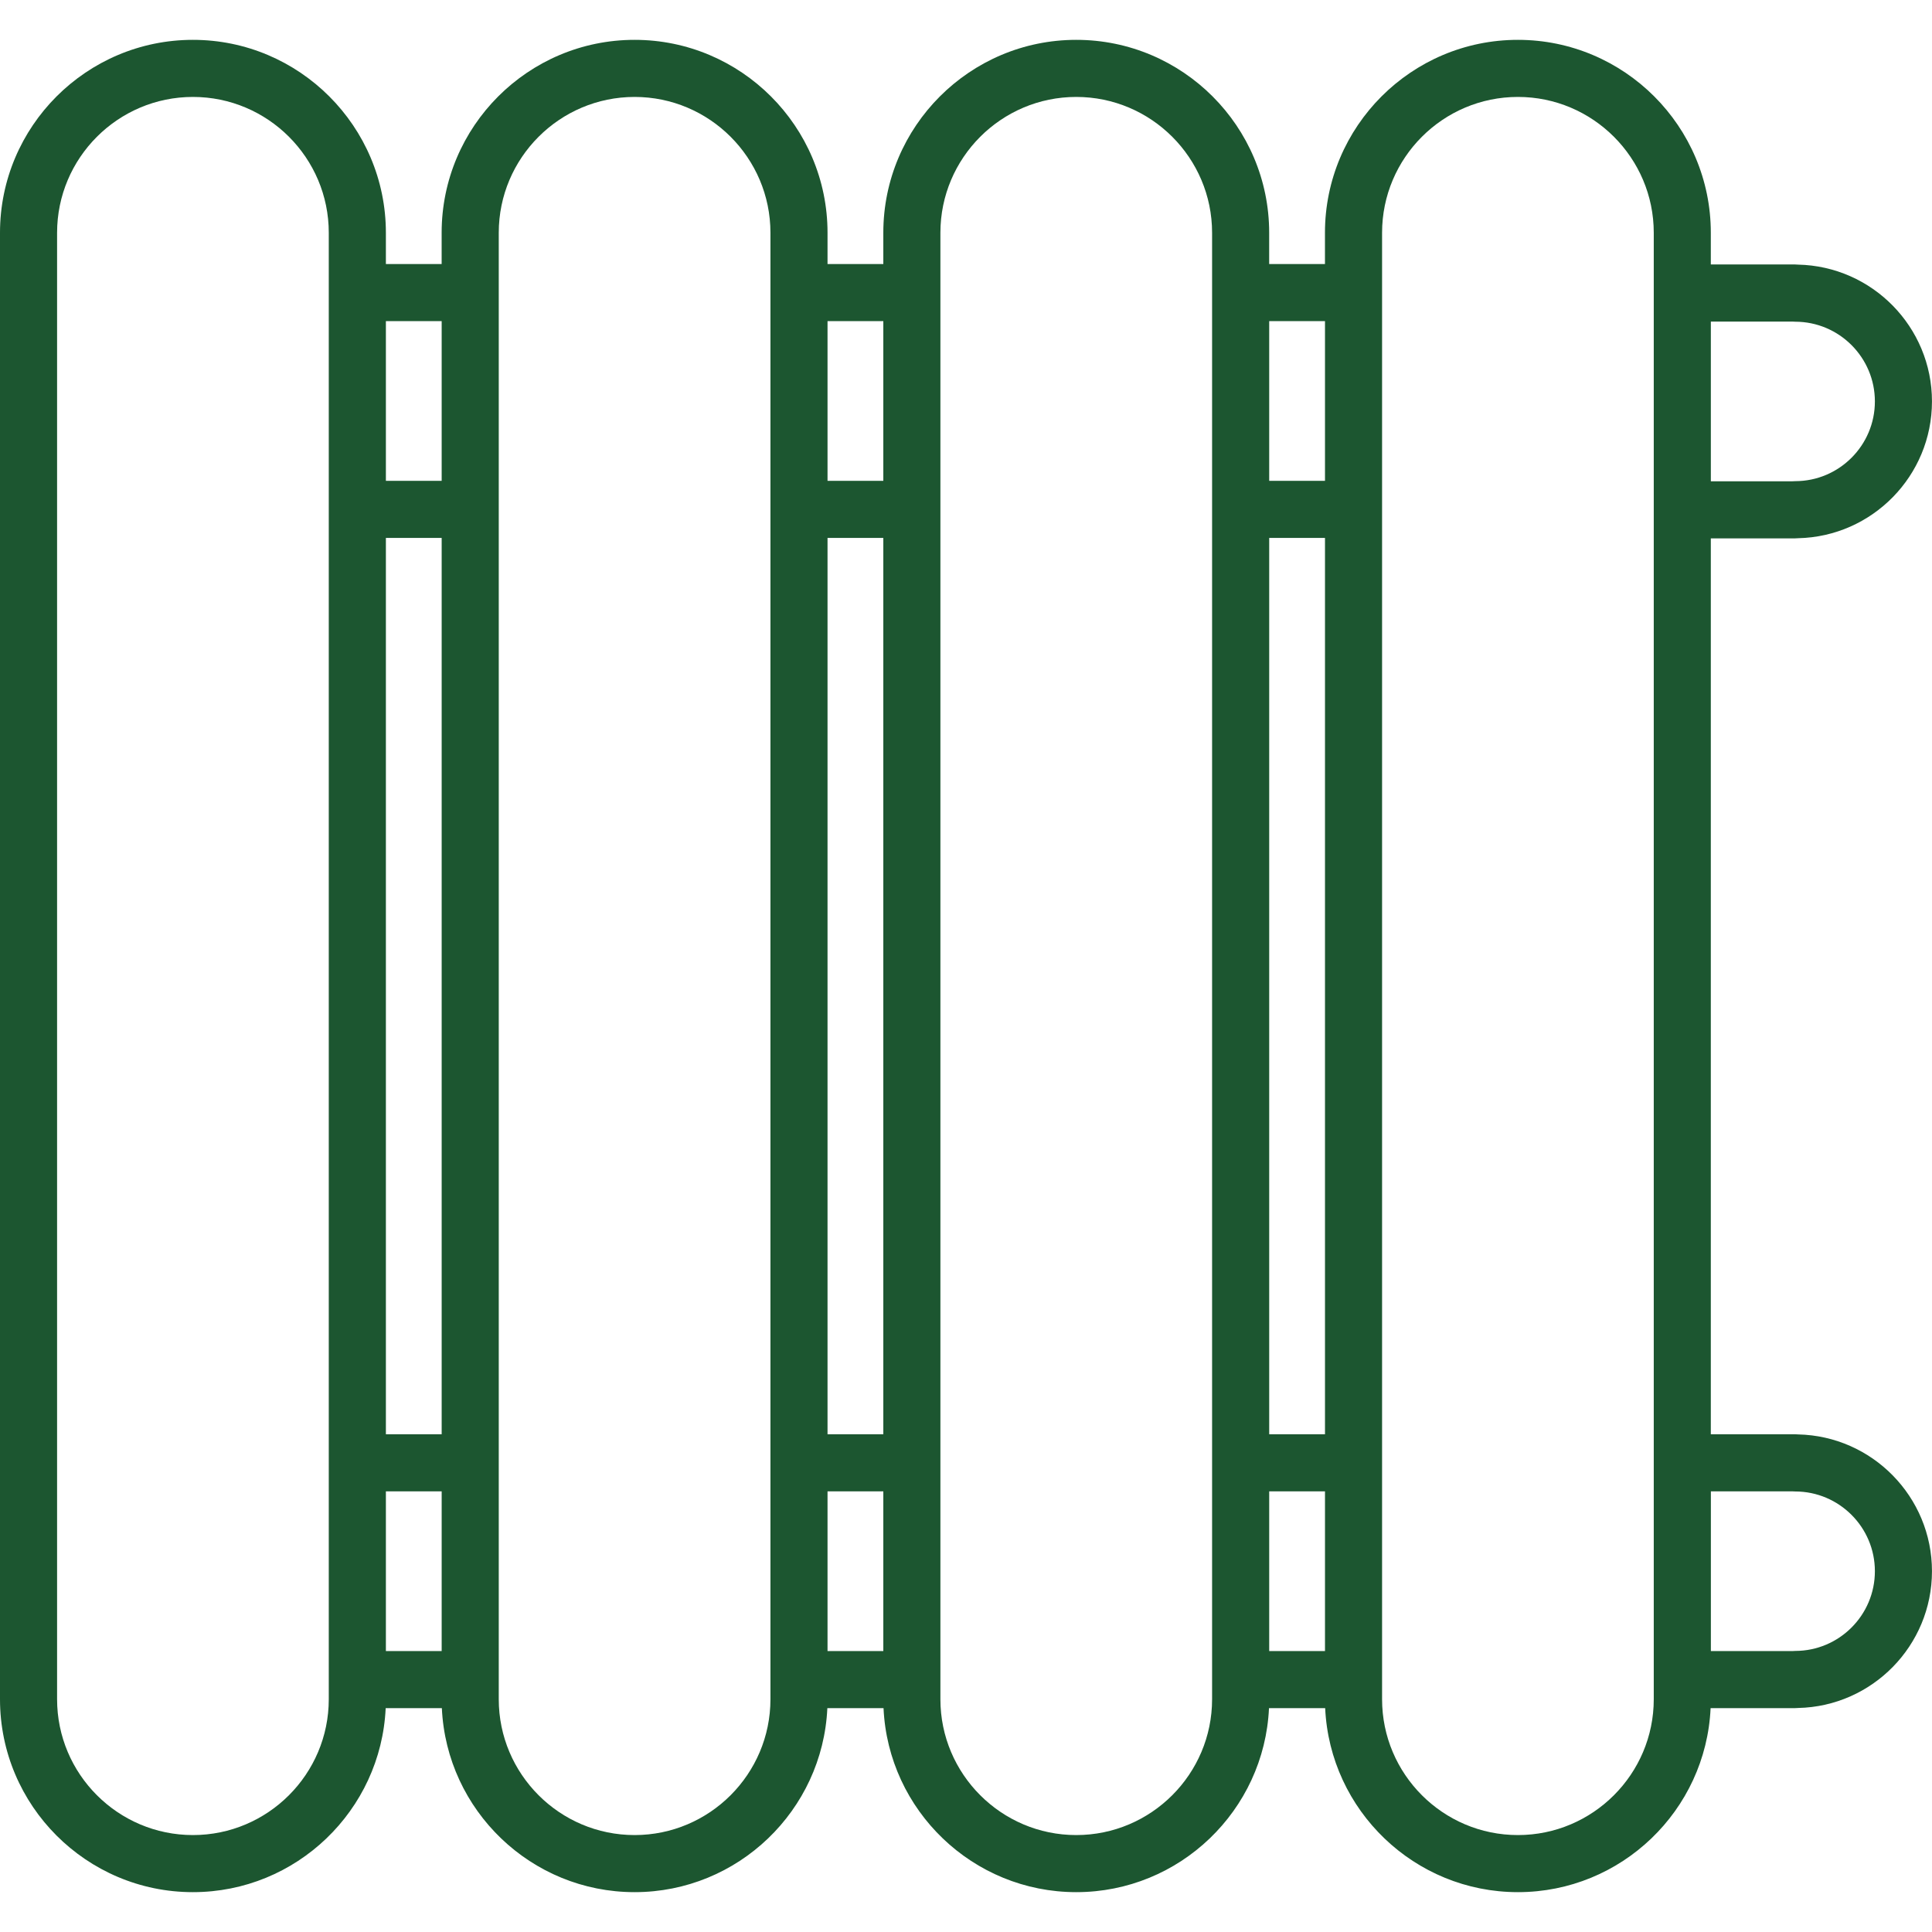 <svg width="64" height="64" viewBox="0 0 64 64" fill="none" xmlns="http://www.w3.org/2000/svg">
<path d="M50.283 62.68C46.858 62.68 44.054 59.972 43.898 56.585H42.037C41.882 59.972 39.078 62.68 35.653 62.68C32.227 62.68 29.423 59.972 29.268 56.585H27.407C27.251 59.972 24.447 62.68 21.022 62.68C17.597 62.68 14.793 59.972 14.637 56.585H12.776C12.621 59.972 9.816 62.68 6.391 62.68C2.867 62.68 0 59.813 0 56.289V7.711C0 4.187 2.867 1.32 6.391 1.32C9.915 1.32 12.783 4.187 12.783 7.711V8.747H14.63V7.711C14.63 4.187 17.497 1.32 21.021 1.32C24.546 1.32 27.413 4.187 27.413 7.711V8.747H29.261V7.711C29.261 4.187 32.128 1.32 35.652 1.32C39.176 1.32 42.043 4.187 42.043 7.711V8.747H43.891V7.711C43.891 4.187 46.758 1.32 50.282 1.32C53.806 1.32 56.673 4.187 56.673 7.711V8.761H59.467C59.498 8.761 59.53 8.763 59.561 8.766C62.017 8.817 63.999 10.83 63.999 13.297C63.999 15.764 62.019 17.776 59.565 17.829C59.532 17.832 59.5 17.834 59.466 17.834H56.673V47.512H59.466C59.5 47.512 59.533 47.514 59.565 47.517C62.019 47.57 63.999 49.582 63.999 52.048C63.999 54.514 62.019 56.527 59.565 56.579C59.532 56.583 59.5 56.584 59.466 56.584H56.666C56.512 59.972 53.708 62.68 50.283 62.68ZM45.783 55.639V56.289C45.783 58.77 47.801 60.789 50.283 60.789C52.764 60.789 54.783 58.77 54.783 56.289V7.711C54.783 5.23 52.764 3.211 50.283 3.211C47.801 3.211 45.783 5.23 45.783 7.711V55.639ZM31.152 55.639V56.289C31.152 58.77 33.171 60.789 35.652 60.789C38.133 60.789 40.152 58.77 40.152 56.289V7.711C40.152 5.23 38.133 3.211 35.652 3.211C33.171 3.211 31.152 5.23 31.152 7.711V55.639ZM16.522 55.639V56.289C16.522 58.77 18.541 60.789 21.022 60.789C23.503 60.789 25.522 58.77 25.522 56.289V7.711C25.522 5.23 23.503 3.211 21.022 3.211C18.541 3.211 16.522 5.23 16.522 7.711V55.639ZM6.391 3.211C3.91 3.211 1.891 5.23 1.891 7.711V56.289C1.891 58.77 3.91 60.789 6.391 60.789C8.873 60.789 10.891 58.77 10.891 56.289V7.711C10.892 5.23 8.873 3.211 6.391 3.211ZM56.675 54.694H59.379C59.408 54.691 59.438 54.689 59.467 54.689C60.924 54.689 62.108 53.505 62.108 52.048C62.108 50.592 60.924 49.407 59.467 49.407C59.438 49.407 59.408 49.406 59.379 49.403H56.675V54.694ZM42.044 54.694H43.892V49.403H42.044V54.694ZM27.413 54.694H29.261V49.403H27.413V54.694ZM12.783 54.694H14.631V49.403H12.783V54.694ZM42.044 47.512H43.892V17.82H42.044V47.512ZM27.413 47.512H29.261V17.82H27.413V47.512ZM12.783 47.512H14.631V17.82H12.783V47.512ZM56.675 15.943H59.379C59.408 15.941 59.438 15.939 59.467 15.939C60.924 15.939 62.108 14.754 62.108 13.298C62.108 11.841 60.924 10.657 59.467 10.657C59.439 10.657 59.411 10.656 59.383 10.653H56.674V15.943H56.675ZM42.044 15.928H43.892V10.638H42.044V15.928ZM27.413 15.928H29.261V10.638H27.413V15.928ZM12.783 15.928H14.631V10.638H12.783V15.928Z" fill="#1C5630"/>
</svg>
